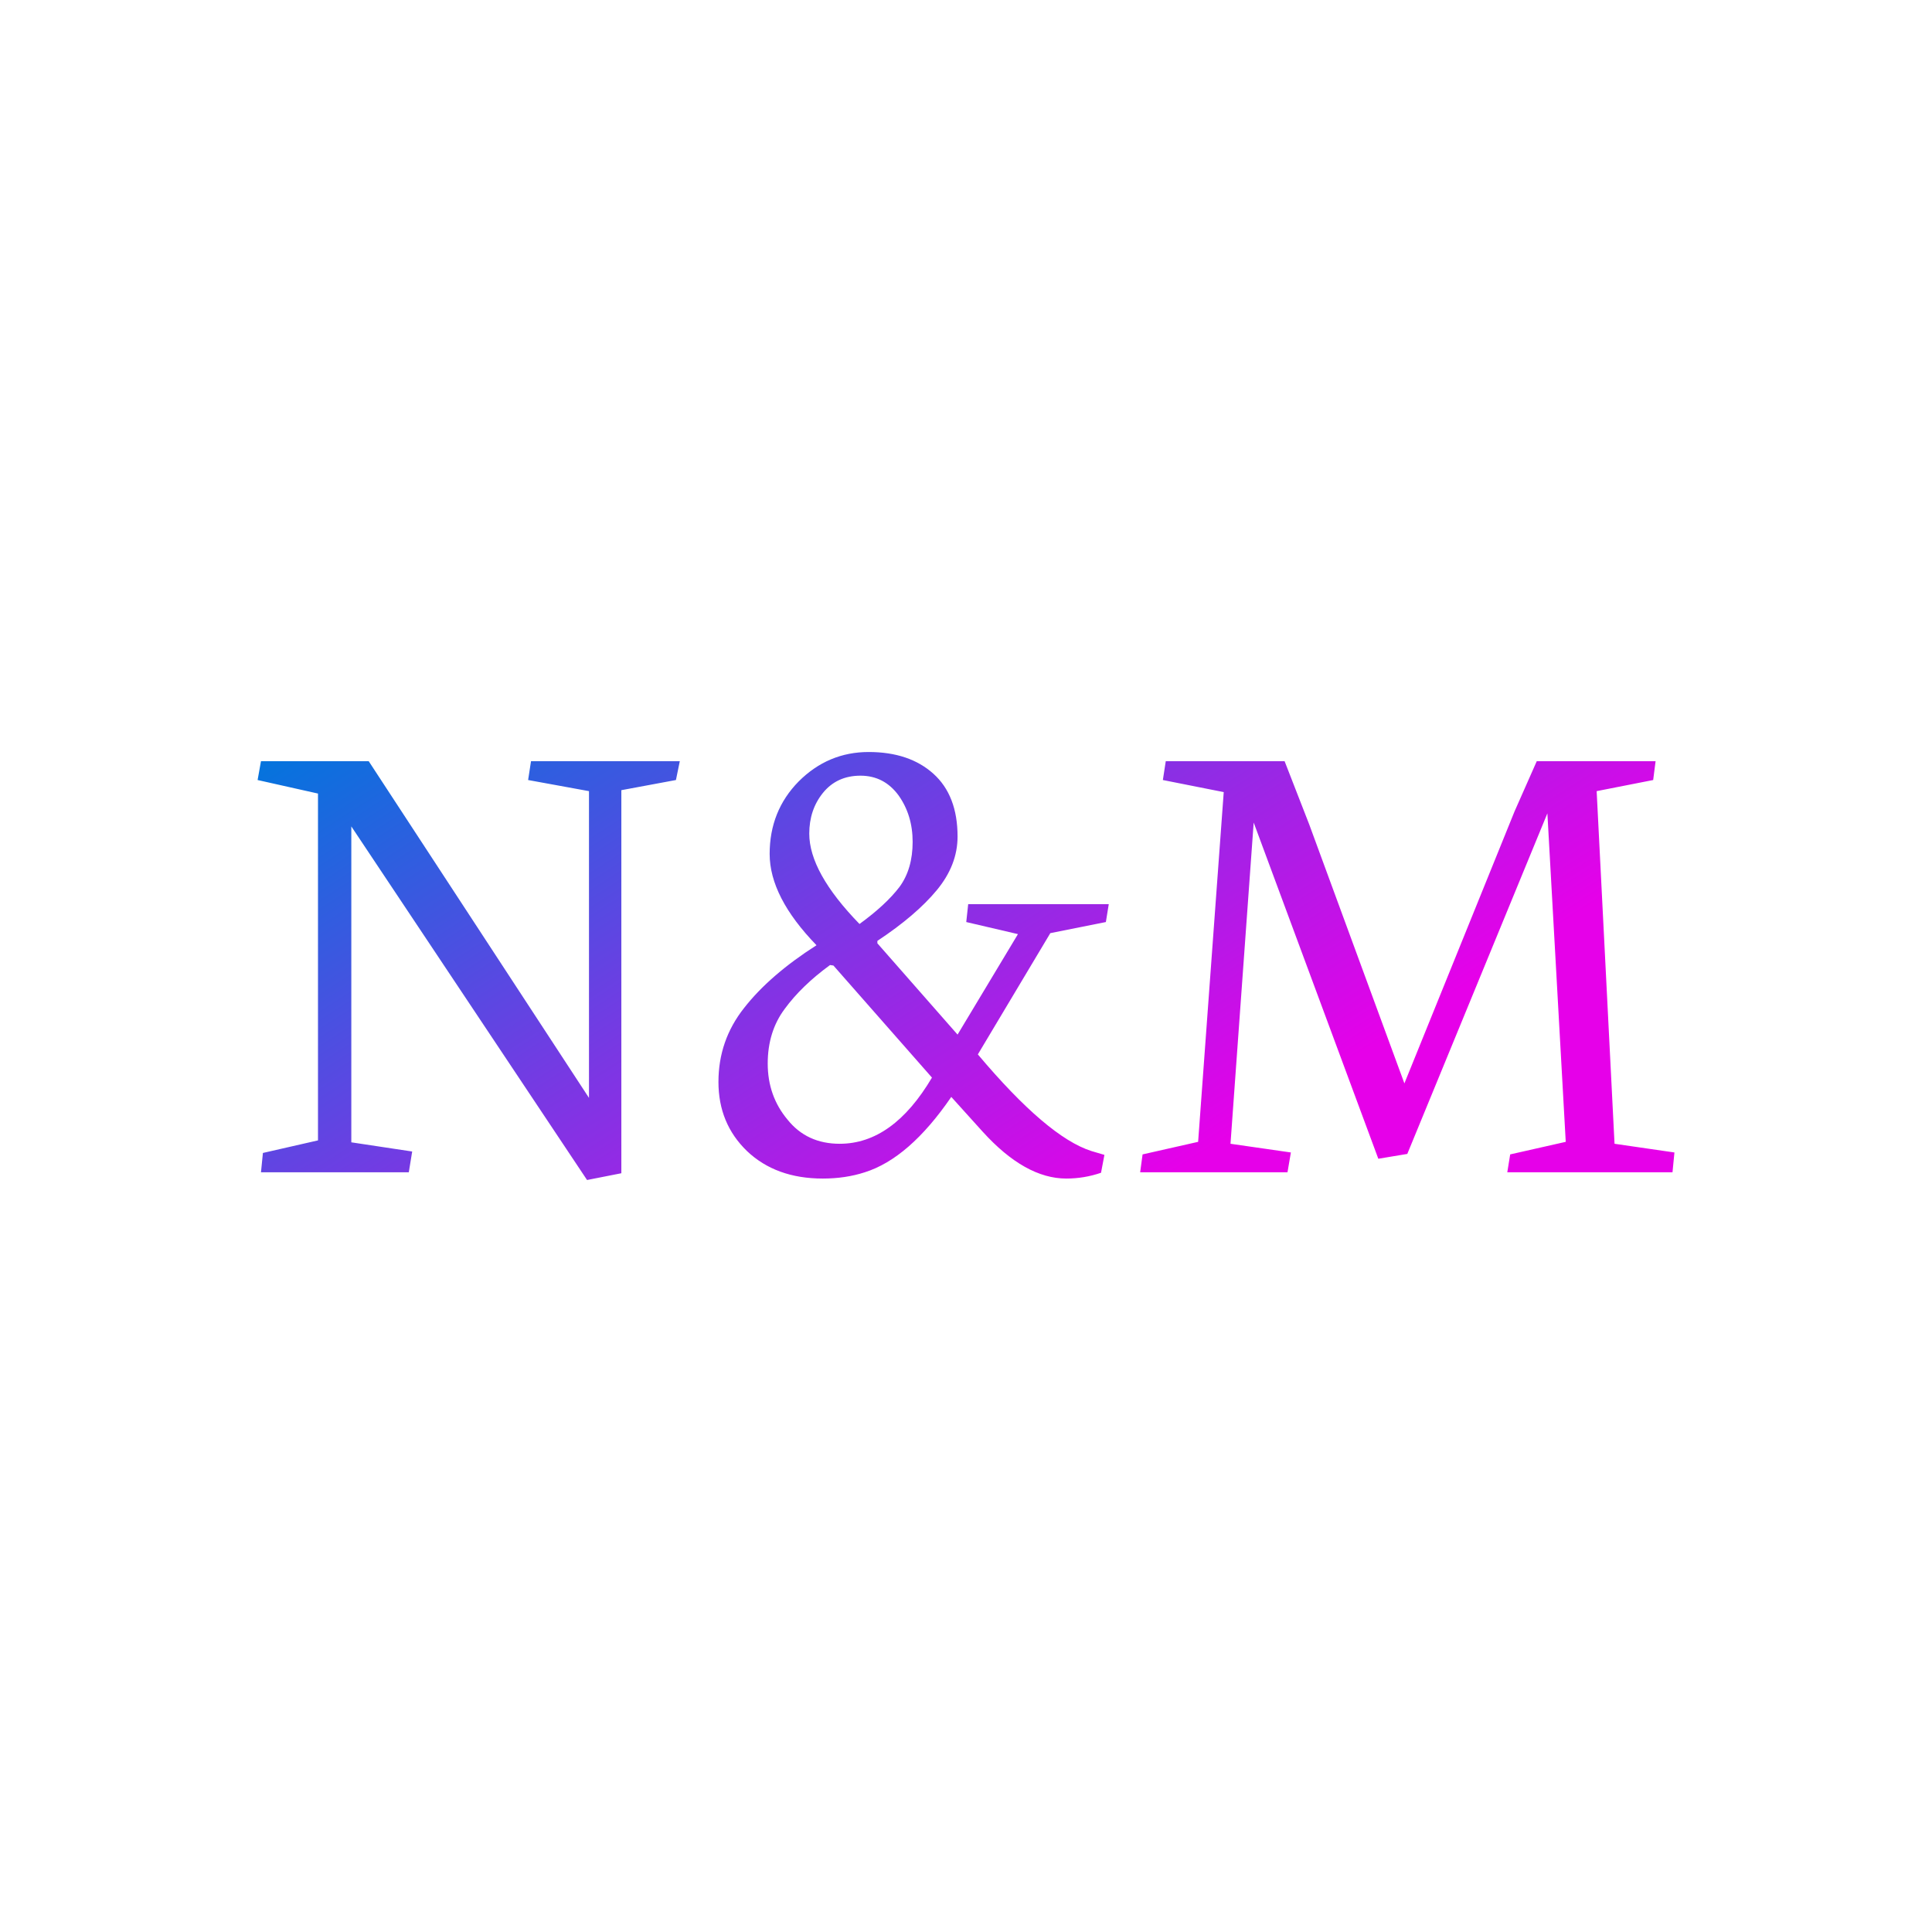 <svg data-v-fde0c5aa="" xmlns="http://www.w3.org/2000/svg" viewBox="0 0 300 300" class="font"><!----><defs data-v-fde0c5aa=""><!----></defs><rect data-v-fde0c5aa="" fill="transparent" x="0" y="0" width="300px" height="300px" class="logo-background-square"></rect><defs data-v-fde0c5aa=""><linearGradient data-v-fde0c5aa="" gradientTransform="rotate(25)" id="77d47dd9-541a-4dc6-a8f1-70e8e0f42aa2" x1="0%" y1="0%" x2="100%" y2="0%"><stop data-v-fde0c5aa="" offset="0%" stop-color="#0076DD" stop-opacity="1"></stop><stop data-v-fde0c5aa="" offset="100%" stop-color="#E600E9" stop-opacity="1"></stop></linearGradient></defs><g data-v-fde0c5aa="" id="fe68ec02-3d71-4bb0-aacd-7dbe201f8c42" fill="url(#77d47dd9-541a-4dc6-a8f1-70e8e0f42aa2)" transform="matrix(7.501,0,0,7.501,36.775,74.016)"><path d="M1.68 6.56L0.43 6.28L0.50 5.89L2.73 5.89L7.29 12.86L7.29 6.51L6.03 6.28L6.09 5.89L9.17 5.89L9.09 6.28L7.96 6.49L7.96 14.42L7.25 14.56L2.37 7.24L2.37 13.78L3.63 13.97L3.56 14.40L0.50 14.40L0.54 14L1.68 13.74L1.68 6.56ZM11.85 7.39L11.85 7.39L11.85 7.39Q11.85 8.19 12.89 9.26L12.89 9.26L12.89 9.26Q13.44 8.86 13.72 8.49L13.72 8.49L13.72 8.49Q13.99 8.12 13.99 7.56L13.99 7.56L13.99 7.56Q13.99 7.01 13.70 6.60L13.70 6.60L13.70 6.60Q13.40 6.19 12.91 6.19L12.91 6.19L12.91 6.19Q12.42 6.19 12.13 6.55L12.13 6.55L12.13 6.55Q11.85 6.90 11.85 7.39ZM12.28 10.11L12.28 10.11Q11.69 10.54 11.34 11.02L11.34 11.02L11.34 11.02Q10.99 11.49 10.99 12.15L10.99 12.15L10.99 12.15Q10.99 12.82 11.40 13.31L11.40 13.31L11.40 13.31Q11.80 13.81 12.48 13.81L12.48 13.81L12.48 13.81Q13.58 13.81 14.39 12.44L14.39 12.44L12.35 10.12L12.28 10.11ZM12.00 9.70L12.00 9.70L12.00 9.70Q11.03 8.70 11.03 7.81L11.03 7.81L11.03 7.81Q11.03 6.92 11.63 6.31L11.63 6.31L11.63 6.31Q12.24 5.70 13.08 5.70L13.08 5.70L13.08 5.70Q13.92 5.70 14.42 6.15L14.42 6.15L14.42 6.15Q14.92 6.60 14.92 7.45L14.92 7.45L14.92 7.45Q14.92 8.04 14.49 8.56L14.49 8.56L14.49 8.56Q14.06 9.08 13.26 9.61L13.26 9.61L13.26 9.66L14.92 11.55L16.17 9.47L15.10 9.22L15.14 8.85L18.05 8.85L17.99 9.22L16.84 9.45L15.34 11.96L15.34 11.96Q16.78 13.67 17.69 13.96L17.69 13.96L17.96 14.04L17.89 14.41L17.89 14.41Q17.54 14.53 17.17 14.53L17.17 14.53L17.17 14.53Q16.32 14.53 15.44 13.56L15.44 13.56L14.79 12.84L14.79 12.84Q13.92 14.11 13.00 14.40L13.00 14.40L13.00 14.40Q12.60 14.53 12.13 14.53L12.13 14.53L12.13 14.53Q11.16 14.53 10.56 13.96L10.56 13.96L10.56 13.96Q9.97 13.39 9.97 12.53L9.97 12.53L9.97 12.53Q9.97 11.67 10.50 11.00L10.50 11.00L10.50 11.00Q11.03 10.32 12.00 9.70ZM21.75 14.40L18.70 14.40L18.75 14.03L19.90 13.77L20.43 6.53L19.17 6.28L19.23 5.89L21.69 5.89L22.20 7.20L24.17 12.56L26.45 6.93L26.91 5.89L29.37 5.89L29.32 6.28L28.15 6.51L28.52 13.81L29.76 13.99L29.72 14.40L26.30 14.40L26.36 14.03L27.51 13.77L27.13 6.97L24.23 14.02L23.63 14.12L21.05 7.16L20.57 13.81L21.82 13.99L21.75 14.40Z"></path></g><!----><!----></svg>